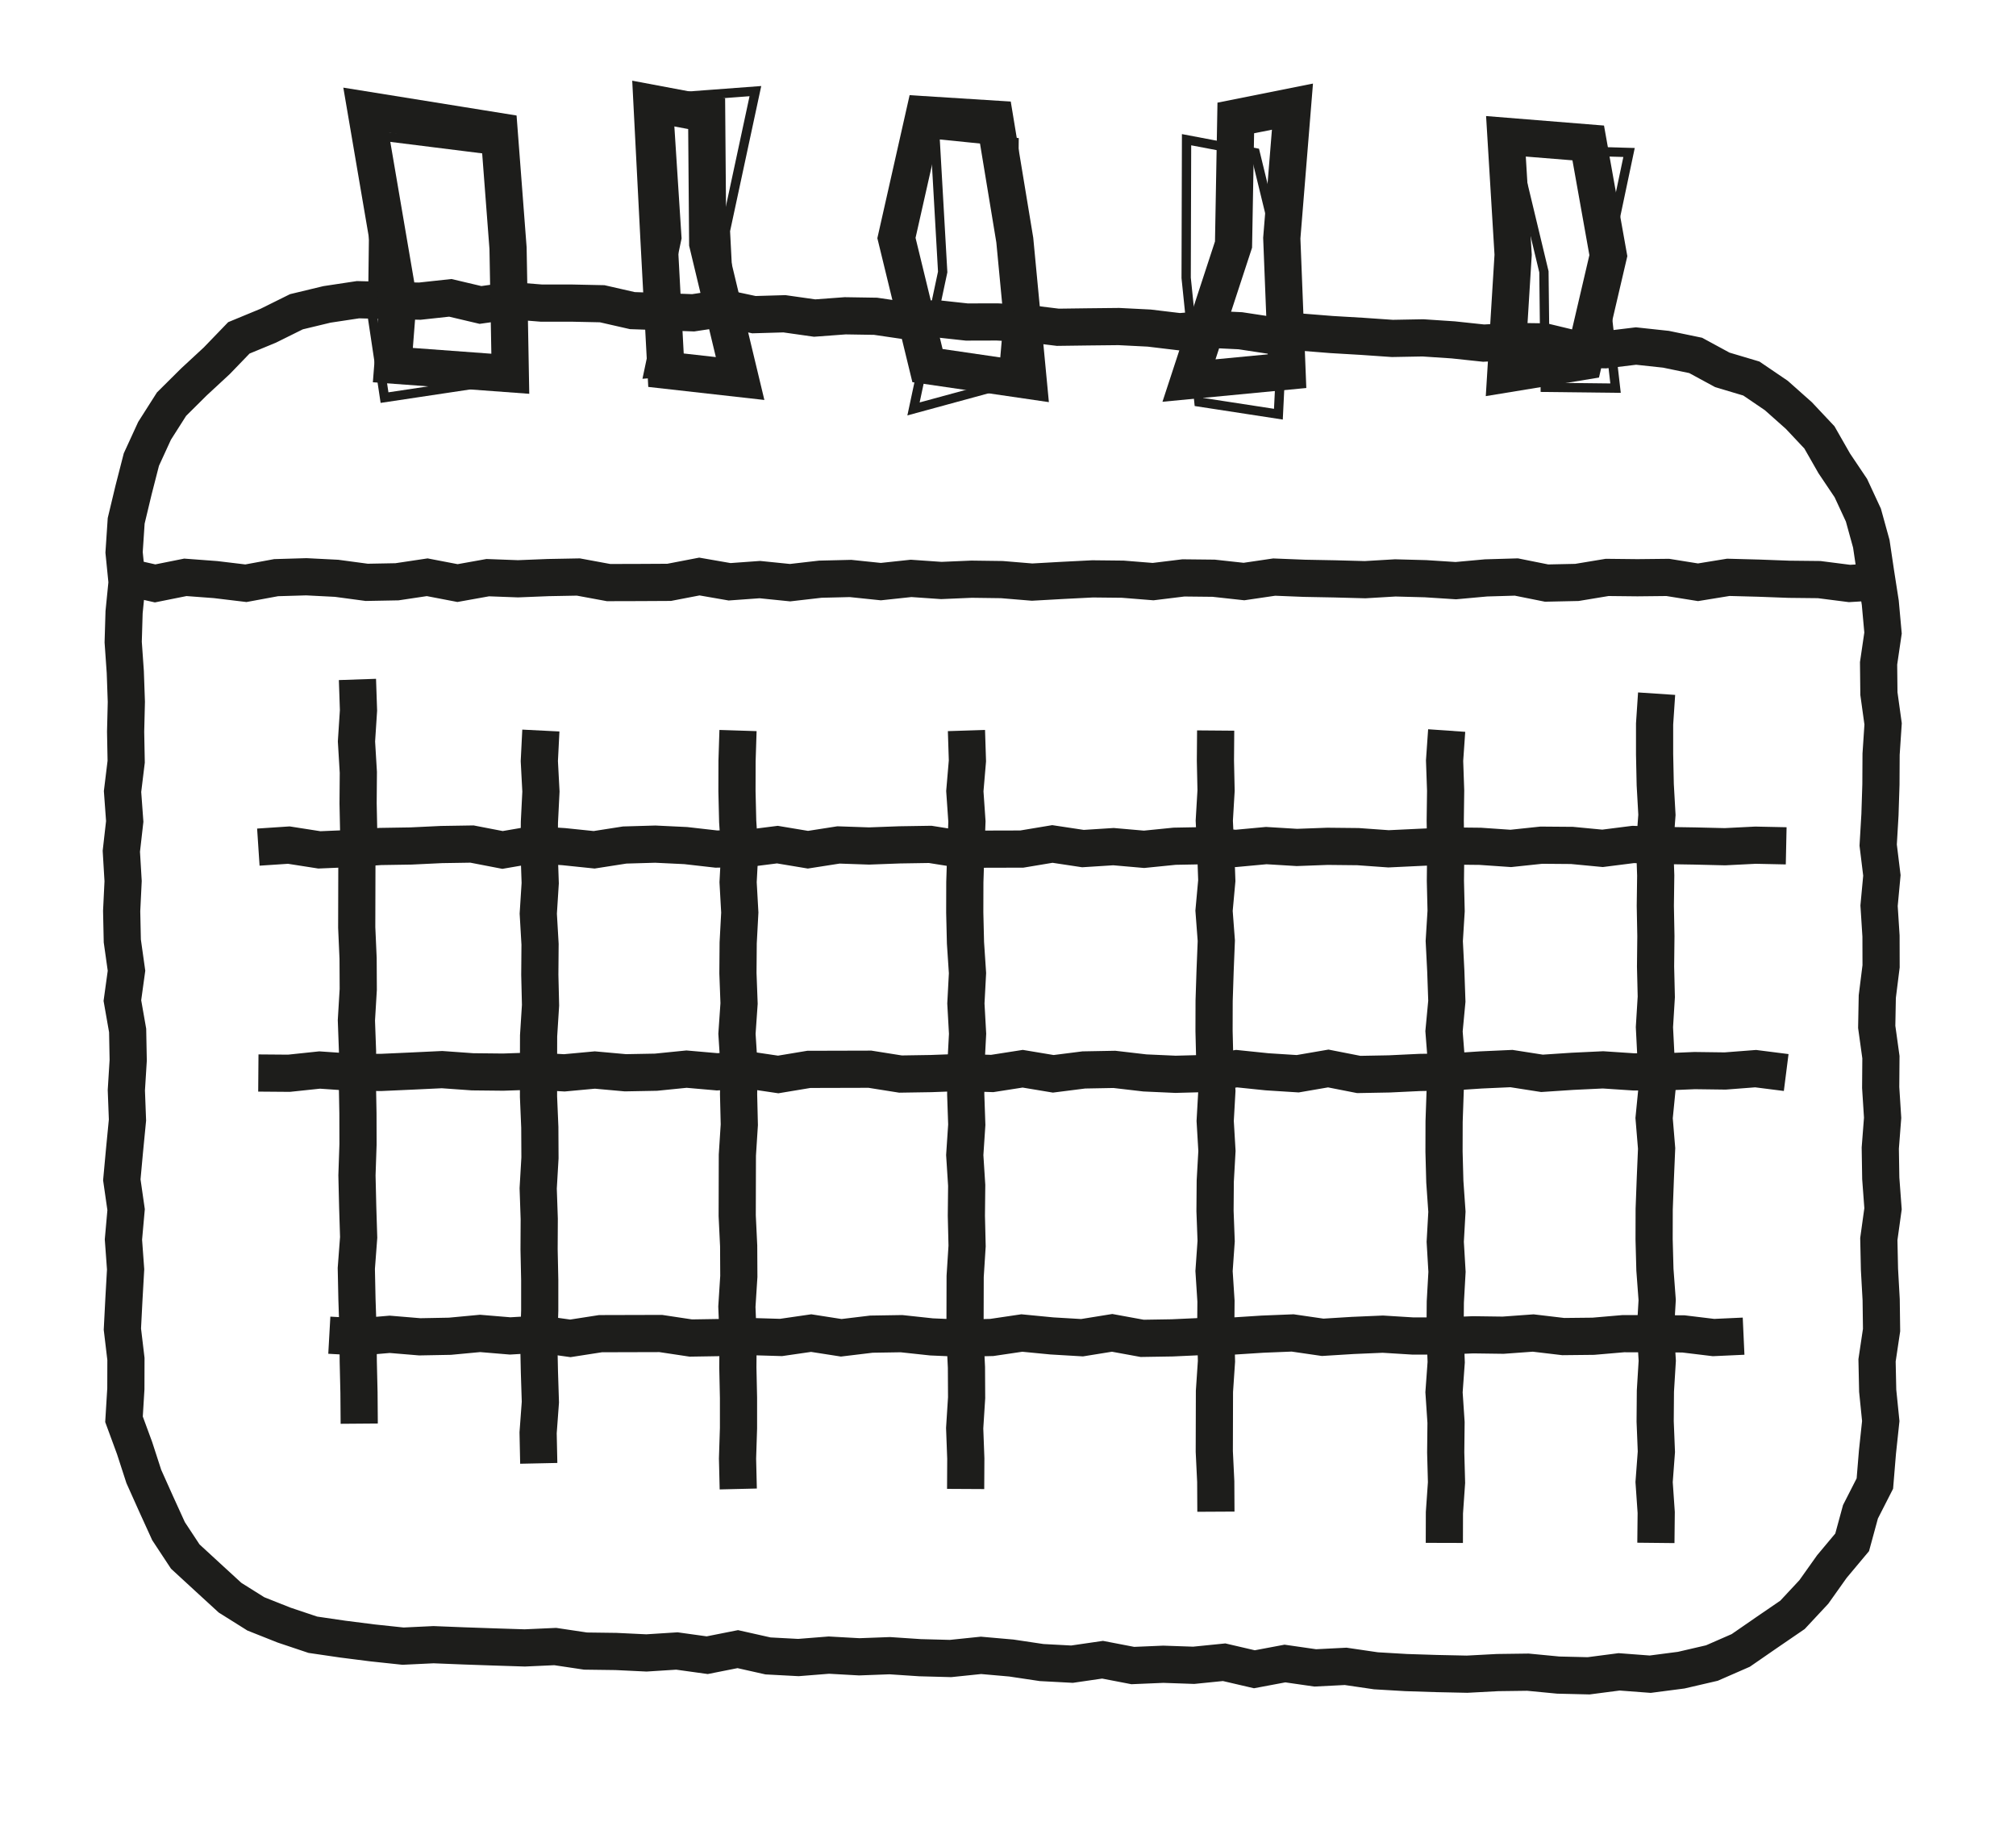<?xml version="1.0" encoding="UTF-8"?><svg id="Lag_1" xmlns="http://www.w3.org/2000/svg" viewBox="0 0 249.4 225.84"><defs><style>.cls-1{stroke-width:4.6px;}.cls-1,.cls-2{fill:none;stroke:#1d1d1b;stroke-miterlimit:10;}.cls-2{stroke-width:1.15px;}</style></defs><polygon class="cls-1" points="48.17 37.17 51.93 37.25 55.71 36.84 59.44 37.72 63.22 37.19 66.97 37.49 70.74 37.49 74.5 37.57 78.23 38.42 81.99 38.55 85.75 38.69 89.53 38.12 93.27 38.92 97.04 38.81 100.78 39.34 104.56 39.06 108.32 39.12 112.07 39.67 115.84 39.42 119.6 39.83 123.36 39.82 127.12 40.02 130.87 40.48 134.64 40.43 138.41 40.39 142.17 40.58 145.92 41.03 149.7 40.73 153.45 40.91 157.2 41.48 160.98 41.08 164.74 41.38 168.49 41.6 172.25 41.86 176.03 41.79 179.79 42.04 183.54 42.44 187.32 42.24 191.08 42.29 194.82 43.19 198.59 43.26 202.39 42.8 206.1 43.2 209.77 43.96 213.07 45.75 216.66 46.82 219.75 48.92 222.54 51.4 225.08 54.1 226.92 57.32 228.97 60.37 230.52 63.71 231.5 67.26 232.04 70.89 232.61 74.55 232.95 78.3 232.4 82.05 232.44 85.79 232.96 89.54 232.71 93.29 232.69 97.03 232.57 100.78 232.35 104.53 232.81 108.28 232.46 112.03 232.7 115.78 232.71 119.52 232.24 123.27 232.17 127.01 232.69 130.76 232.66 134.51 232.9 138.26 232.61 142.01 232.67 145.75 232.95 149.51 232.43 153.26 232.51 157.01 232.72 160.76 232.77 164.51 232.21 168.26 232.29 172.02 232.67 175.77 232.26 179.62 231.94 183.5 230.16 186.99 229.13 190.77 226.62 193.77 224.39 196.91 221.75 199.74 218.55 201.93 215.35 204.14 211.78 205.7 207.99 206.58 204.15 207.08 200.3 206.79 196.53 207.28 192.77 207.19 189.02 206.83 185.26 206.88 181.49 207.08 177.73 207 173.97 206.88 170.22 206.66 166.47 206.11 162.71 206.3 158.96 205.76 155.18 206.47 151.44 205.6 147.67 205.98 143.91 205.85 140.14 206.01 136.4 205.29 132.62 205.84 128.86 205.64 125.11 205.08 121.36 204.75 117.59 205.14 113.82 205.04 110.07 204.79 106.3 204.93 102.54 204.72 98.77 205.02 95.01 204.82 91.27 203.98 87.49 204.73 83.74 204.21 79.97 204.45 76.21 204.27 72.44 204.22 68.69 203.66 64.92 203.83 61.16 203.71 57.4 203.58 53.63 203.43 49.86 203.61 46.09 203.21 42.39 202.74 38.7 202.2 35.15 201.01 31.65 199.62 28.46 197.62 25.68 195.07 22.92 192.53 20.85 189.39 19.3 185.99 17.79 182.62 16.65 179.11 15.34 175.55 15.57 171.78 15.58 168.09 15.14 164.4 15.33 160.7 15.54 157.01 15.27 153.32 15.6 149.62 15.07 145.93 15.41 142.23 15.77 138.54 15.63 134.85 15.86 131.15 15.79 127.46 15.14 123.76 15.65 120.07 15.13 116.38 15.05 112.68 15.23 108.99 15.01 105.29 15.43 101.6 15.16 97.9 15.61 94.21 15.54 90.51 15.63 86.81 15.5 83.12 15.24 79.42 15.35 75.72 15.72 72.02 15.35 68.32 15.61 64.42 16.52 60.62 17.49 56.84 19.12 53.29 21.22 49.99 23.99 47.24 26.82 44.62 29.55 41.79 33.18 40.29 36.67 38.56 40.45 37.65 44.29 37.07 48.17 37.17"/><polygon class="cls-1" points="49.25 36.87 45.28 13.62 61.75 16.27 62.85 30.69 63.13 46.23 48.6 45.16 49.25 36.87"/><polygon class="cls-2" points="82.62 12.08 83.74 29.45 80.2 46.22 90.61 45.43 89.74 28.55 93.45 11.27 82.62 12.08"/><polygon class="cls-1" points="114.34 14.19 110.9 29.44 114.74 45.22 127.19 47.04 125.54 29.7 123.07 14.74 114.34 14.19"/><polygon class="cls-1" points="152.88 14.59 159.89 13.19 158.57 29.46 159.22 45.91 147.09 47.07 152.6 30.25 152.88 14.59"/><polygon class="cls-1" points="186.3 16.86 187.19 31.51 186.28 46.26 195.92 44.68 198.97 31.62 196.48 17.68 186.3 16.86"/><polyline class="cls-1" points="15.45 71.32 19.19 72.16 22.93 71.41 26.67 71.69 30.42 72.14 34.16 71.45 37.9 71.34 41.64 71.53 45.37 72.03 49.11 71.96 52.85 71.4 56.6 72.12 60.34 71.45 64.08 71.59 67.82 71.44 71.55 71.37 75.29 72.06 79.03 72.05 82.78 72.03 86.52 71.31 90.26 71.96 94 71.69 97.74 72.07 101.48 71.64 105.22 71.55 108.97 71.94 112.71 71.54 116.45 71.8 120.19 71.64 123.94 71.69 127.68 72 131.42 71.79 135.17 71.6 138.91 71.64 142.65 71.94 146.4 71.48 150.14 71.52 153.89 71.93 157.63 71.38 161.38 71.53 165.12 71.6 168.87 71.7 172.61 71.48 176.36 71.58 180.1 71.82 183.84 71.48 187.59 71.37 191.33 72.12 195.08 72.04 198.82 71.42 202.57 71.46 206.32 71.42 210.06 72.02 213.81 71.41 217.56 71.51 221.31 71.65 225.05 71.69 228.81 72.17 232.56 71.94"/><polyline class="cls-1" points="31.96 104.78 35.73 104.53 39.51 105.12 43.29 104.96 47.07 104.7 50.84 104.64 54.62 104.46 58.39 104.4 62.17 105.13 65.95 104.48 69.73 104.72 73.5 105.11 77.28 104.52 81.06 104.41 84.83 104.59 88.61 105.02 92.39 104.95 96.17 104.47 99.95 105.1 103.73 104.51 107.51 104.64 111.29 104.5 115.07 104.44 118.85 105.04 122.63 105.03 126.41 105.02 130.19 104.39 133.97 104.96 137.75 104.72 141.53 105.05 145.31 104.67 149.09 104.6 152.87 104.94 156.65 104.59 160.44 104.82 164.22 104.68 168 104.72 171.78 104.99 175.56 104.81 179.34 104.64 183.12 104.68 186.9 104.94 190.68 104.54 194.47 104.57 198.25 104.93 202.04 104.45 205.82 104.58 209.6 104.64 213.39 104.73 217.18 104.54 220.97 104.62"/><polyline class="cls-1" points="220.97 132.66 217.19 132.18 213.42 132.47 209.64 132.42 205.86 132.58 202.08 132.58 198.31 132.33 194.53 132.51 190.76 132.76 186.98 132.17 183.2 132.34 179.42 132.59 175.65 132.65 171.87 132.83 168.09 132.9 164.32 132.16 160.54 132.81 156.76 132.57 152.98 132.18 149.2 132.78 145.42 132.88 141.64 132.71 137.86 132.27 134.08 132.34 130.3 132.82 126.52 132.19 122.74 132.78 118.96 132.65 115.18 132.79 111.4 132.85 107.62 132.25 103.84 132.26 100.06 132.27 96.27 132.9 92.49 132.34 88.71 132.57 84.93 132.24 81.15 132.62 77.37 132.69 73.59 132.35 69.81 132.7 66.03 132.48 62.25 132.61 58.46 132.57 54.68 132.3 50.89 132.48 47.11 132.65 43.33 132.61 39.54 132.35 35.75 132.75 31.96 132.72"/><polyline class="cls-1" points="215.7 165.27 211.98 165.44 208.26 164.99 204.54 164.97 200.83 164.96 197.11 165.28 193.39 165.32 189.67 164.88 185.95 165.15 182.23 165.1 178.51 165.25 174.79 165.25 171.07 165.02 167.35 165.18 163.63 165.41 159.91 164.87 156.19 165.02 152.47 165.26 148.74 165.31 145.02 165.48 141.3 165.54 137.58 164.86 133.86 165.46 130.13 165.24 126.41 164.88 122.69 165.43 118.97 165.52 115.24 165.36 111.52 164.96 107.8 165.02 104.07 165.47 100.35 164.89 96.62 165.43 92.9 165.32 89.18 165.44 85.46 165.5 81.74 164.94 78.01 164.95 74.29 164.96 70.56 165.54 66.84 165.02 63.11 165.24 59.39 164.93 55.66 165.28 51.93 165.35 48.21 165.04 44.48 165.36 40.74 165.15"/><polyline class="cls-1" points="44.22 84.04 44.35 87.87 44.1 91.71 44.33 95.54 44.3 99.37 44.38 103.21 44.15 107.04 44.14 110.88 44.13 114.71 44.3 118.54 44.32 122.38 44.09 126.21 44.23 130.04 44.21 133.87 44.28 137.71 44.29 141.54 44.16 145.38 44.25 149.22 44.37 153.05 44.08 156.89 44.16 160.73 44.29 164.56 44.32 168.4 44.41 172.24 44.44 176.09"/><polyline class="cls-1" points="66.91 90.36 66.72 94.14 66.92 97.91 66.73 101.69 66.7 105.46 66.83 109.24 66.59 113.01 66.81 116.79 66.78 120.57 66.87 124.34 66.63 128.12 66.62 131.89 66.62 135.66 66.78 139.44 66.8 143.21 66.58 146.99 66.71 150.77 66.69 154.54 66.77 158.32 66.77 162.1 66.65 165.88 66.73 169.66 66.85 173.43 66.57 177.22 66.65 181"/><polyline class="cls-1" points="91.3 90.36 91.18 94.11 91.17 97.86 91.26 101.61 91.51 105.36 91.31 109.12 91.52 112.87 91.32 116.62 91.29 120.37 91.43 124.12 91.17 127.87 91.41 131.62 91.37 135.37 91.46 139.12 91.22 142.87 91.21 146.62 91.2 150.37 91.38 154.12 91.4 157.88 91.16 161.63 91.31 165.39 91.28 169.14 91.36 172.89 91.36 176.65 91.24 180.41 91.33 184.17"/><polyline class="cls-1" points="119.56 90.36 119.68 94.11 119.36 97.86 119.62 101.61 119.48 105.36 119.36 109.12 119.35 112.87 119.44 116.62 119.69 120.37 119.49 124.12 119.7 127.87 119.5 131.62 119.47 135.37 119.6 139.12 119.35 142.87 119.59 146.62 119.55 150.37 119.64 154.12 119.4 157.88 119.39 161.63 119.38 165.39 119.56 169.14 119.58 172.89 119.34 176.65 119.48 180.41 119.46 184.17"/><polyline class="cls-1" points="150.39 90.36 150.36 94.08 150.44 97.79 150.22 101.51 150.4 105.22 150.53 108.93 150.19 112.65 150.47 116.36 150.32 120.08 150.2 123.79 150.19 127.51 150.28 131.22 150.54 134.94 150.33 138.65 150.55 142.36 150.34 146.08 150.31 149.79 150.45 153.51 150.19 157.22 150.43 160.94 150.4 164.66 150.49 168.38 150.24 172.09 150.23 175.81 150.22 179.53 150.4 183.25 150.42 186.98"/><polyline class="cls-1" points="178.97 90.36 178.71 94.08 178.84 97.8 178.79 101.52 178.85 105.24 178.81 108.96 178.9 112.68 178.67 116.4 178.86 120.12 178.99 123.84 178.64 127.56 178.93 131.28 178.78 135 178.65 138.72 178.64 142.44 178.74 146.16 179 149.88 178.79 153.6 179.01 157.32 178.8 161.04 178.77 164.77 178.91 168.49 178.64 172.21 178.89 175.94 178.85 179.66 178.95 183.38 178.69 187.11 178.68 190.84"/><polyline class="cls-1" points="204.94 85.8 204.69 89.55 204.69 93.29 204.77 97.05 204.98 100.79 204.7 104.54 204.83 108.29 204.78 112.04 204.85 115.79 204.81 119.55 204.9 123.3 204.67 127.05 204.86 130.8 205 134.55 204.63 138.3 204.94 142.05 204.78 145.8 204.64 149.55 204.63 153.3 204.73 157.05 205.01 160.8 204.79 164.55 205.02 168.31 204.79 172.06 204.76 175.81 204.91 179.57 204.63 183.32 204.89 187.08 204.85 190.84"/><polygon class="cls-2" points="46.09 39.32 46.37 16.73 62.04 18.69 62.93 32.97 61.29 47.12 47.57 49.18 46.09 39.32"/><polygon class="cls-1" points="80.66 12.78 81.51 29.34 82.39 45.79 91.56 46.82 87.55 30.11 87.42 14.05 80.66 12.78"/><polygon class="cls-2" points="115.65 16.61 116.62 33.64 113.01 50.58 124.03 47.58 125.29 33.06 125.45 17.6 115.65 16.61"/><polygon class="cls-2" points="146.79 17.28 155.28 18.89 158.99 34.1 158.15 51.23 148.32 49.72 146.74 34.37 146.79 17.28"/><polygon class="cls-2" points="187.36 18.46 191 33.62 191.16 47.91 199.86 48.01 198.28 34.27 201.53 18.86 187.36 18.46"/></svg>